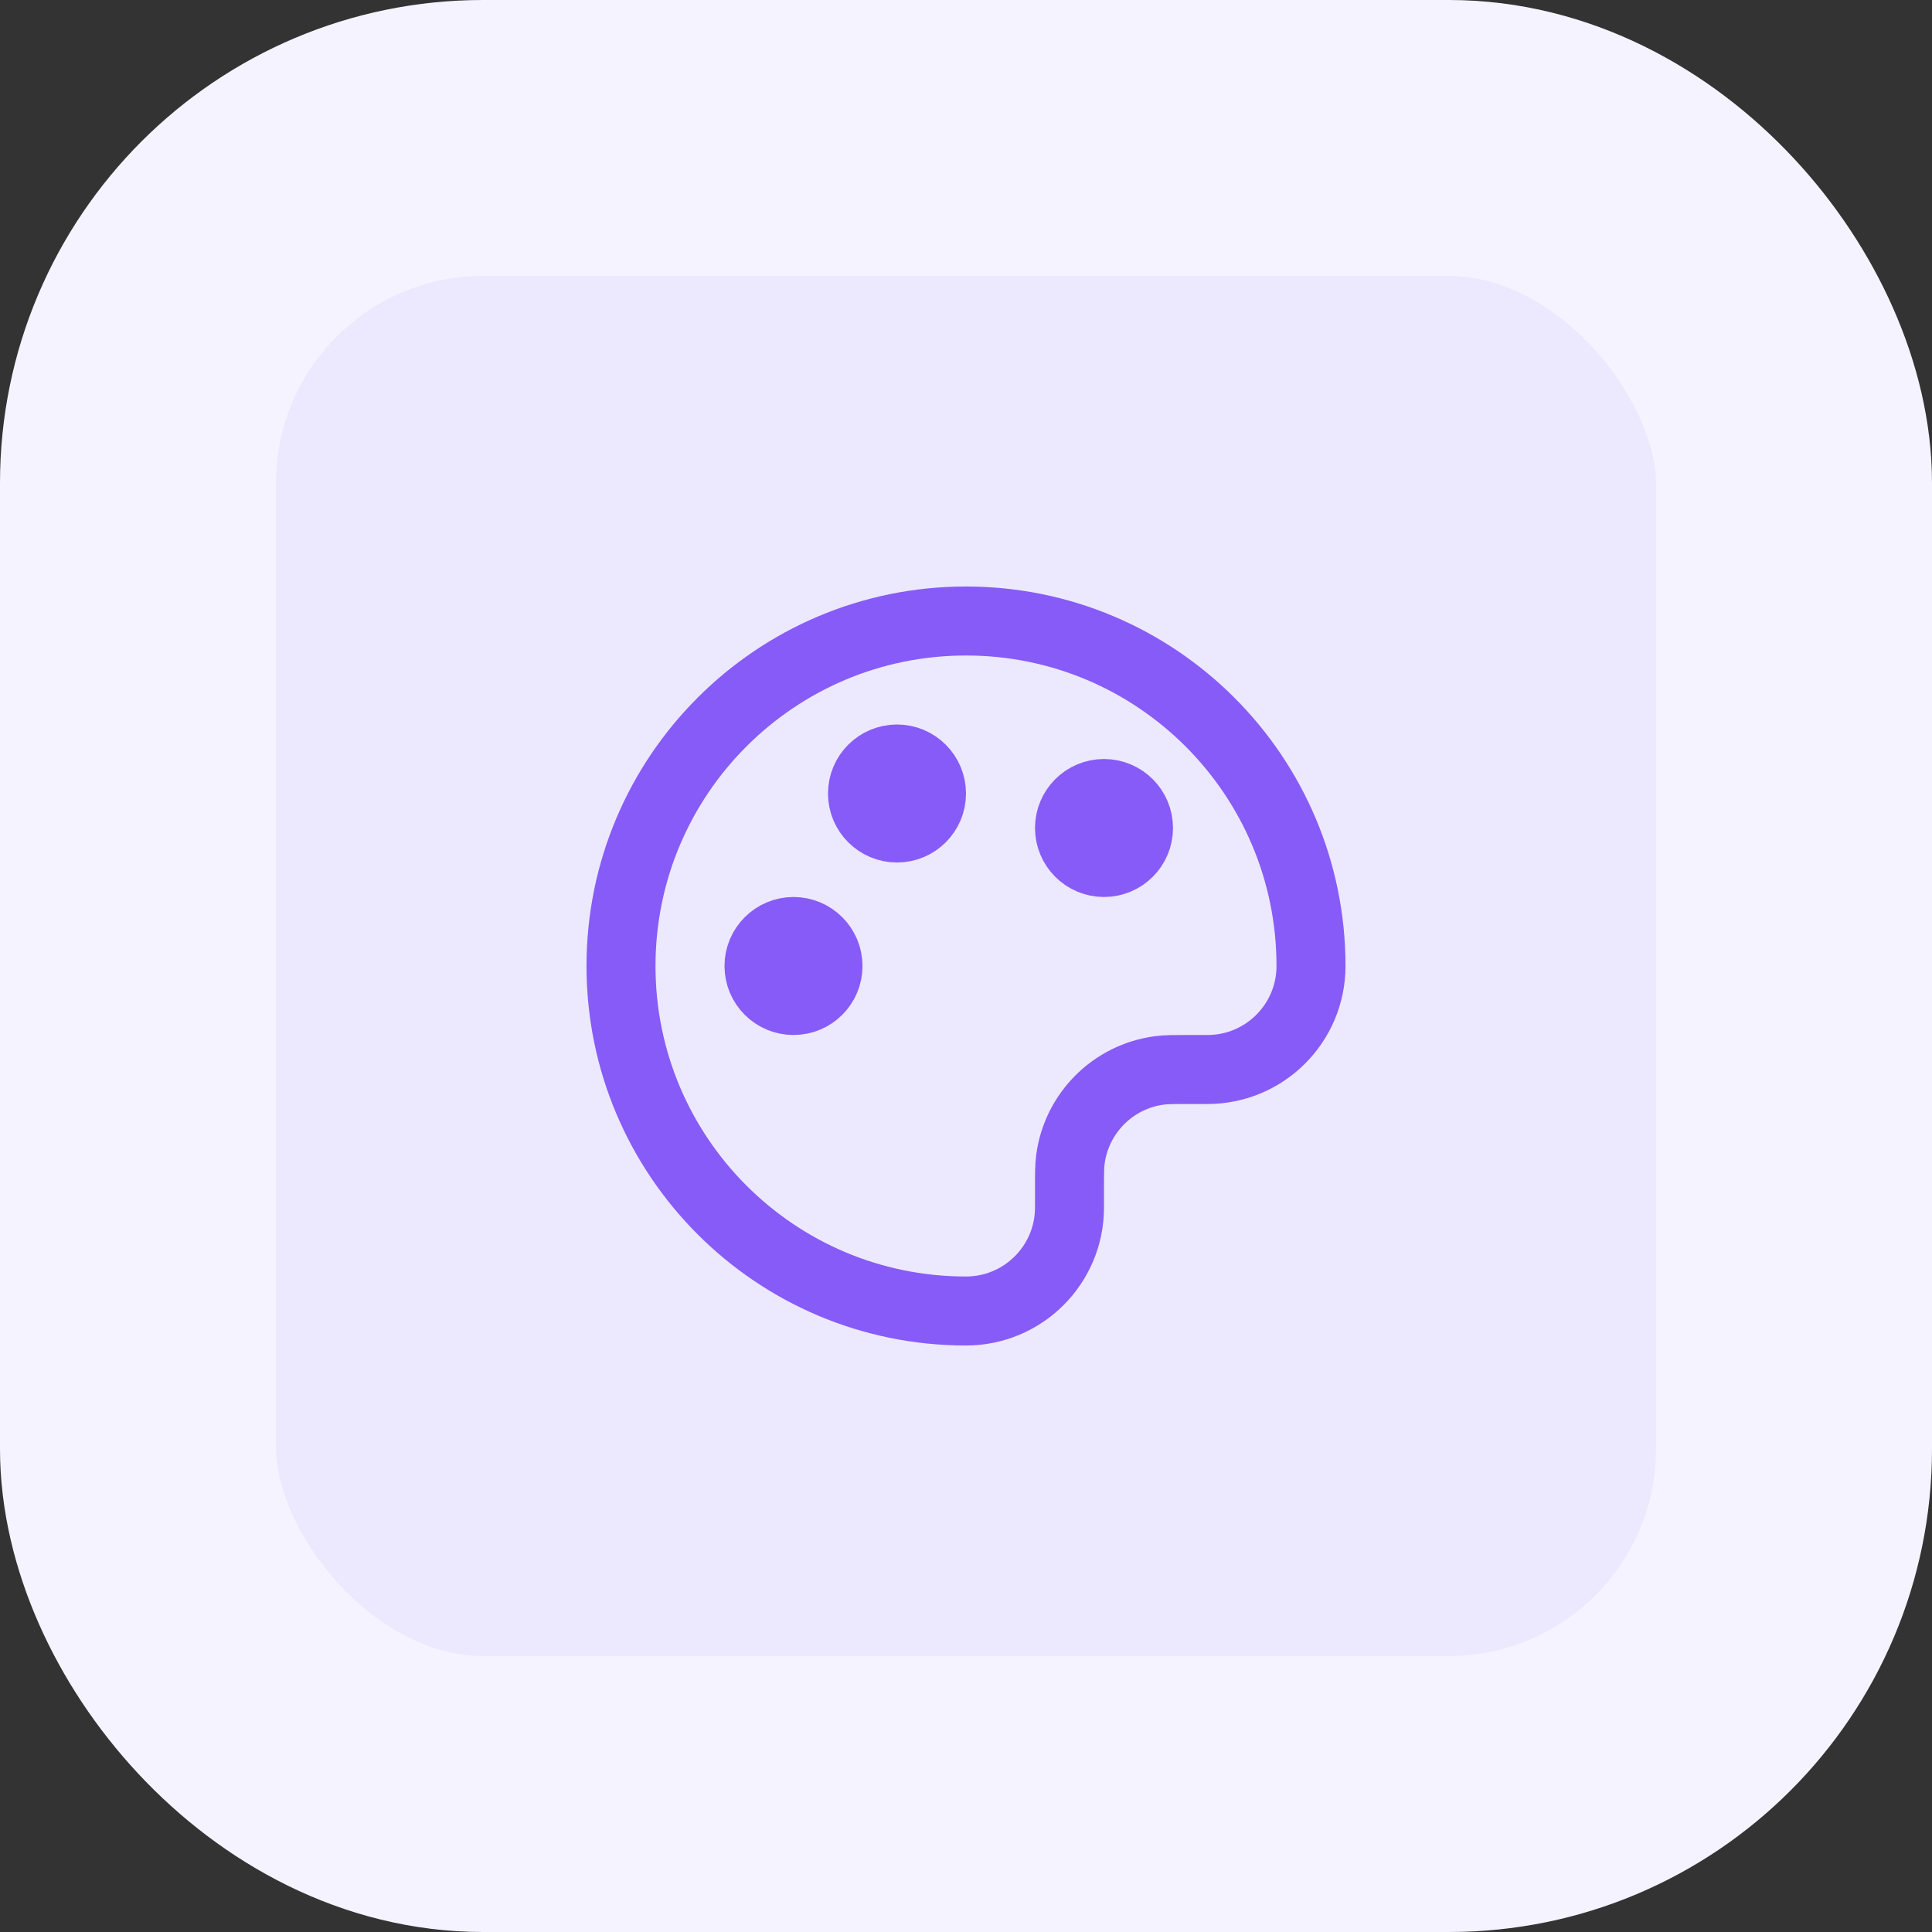 <svg xmlns="http://www.w3.org/2000/svg" width="56" height="56" viewBox="0 0 56 56" fill="none"><rect x="0" y="0" width="56" height="56" fill="#333333" stroke="none"/><rect x="4" y="4" width="48" height="48" rx="10" fill="#ECE9FE"></rect><path d="M18 28C18 33.523 22.477 38 28 38C29.657 38 31 36.657 31 35V34.5C31 34.036 31 33.803 31.026 33.608C31.203 32.262 32.262 31.203 33.608 31.026C33.803 31 34.036 31 34.5 31H35C36.657 31 38 29.657 38 28C38 22.477 33.523 18 28 18C22.477 18 18 22.477 18 28Z" stroke="#875BF7" stroke-width="2" stroke-linecap="round" stroke-linejoin="round"></path><path d="M23 29C23.552 29 24 28.552 24 28C24 27.448 23.552 27 23 27C22.448 27 22 27.448 22 28C22 28.552 22.448 29 23 29Z" stroke="#875BF7" stroke-width="2" stroke-linecap="round" stroke-linejoin="round"></path><path d="M32 25C32.552 25 33 24.552 33 24C33 23.448 32.552 23 32 23C31.448 23 31 23.448 31 24C31 24.552 31.448 25 32 25Z" stroke="#875BF7" stroke-width="2" stroke-linecap="round" stroke-linejoin="round"></path><path d="M26 24C26.552 24 27 23.552 27 23C27 22.448 26.552 22 26 22C25.448 22 25 22.448 25 23C25 23.552 25.448 24 26 24Z" stroke="#875BF7" stroke-width="2" stroke-linecap="round" stroke-linejoin="round"></path><rect x="4" y="4" width="48" height="48" rx="10" stroke="#F5F3FF" stroke-width="8"></rect></svg>